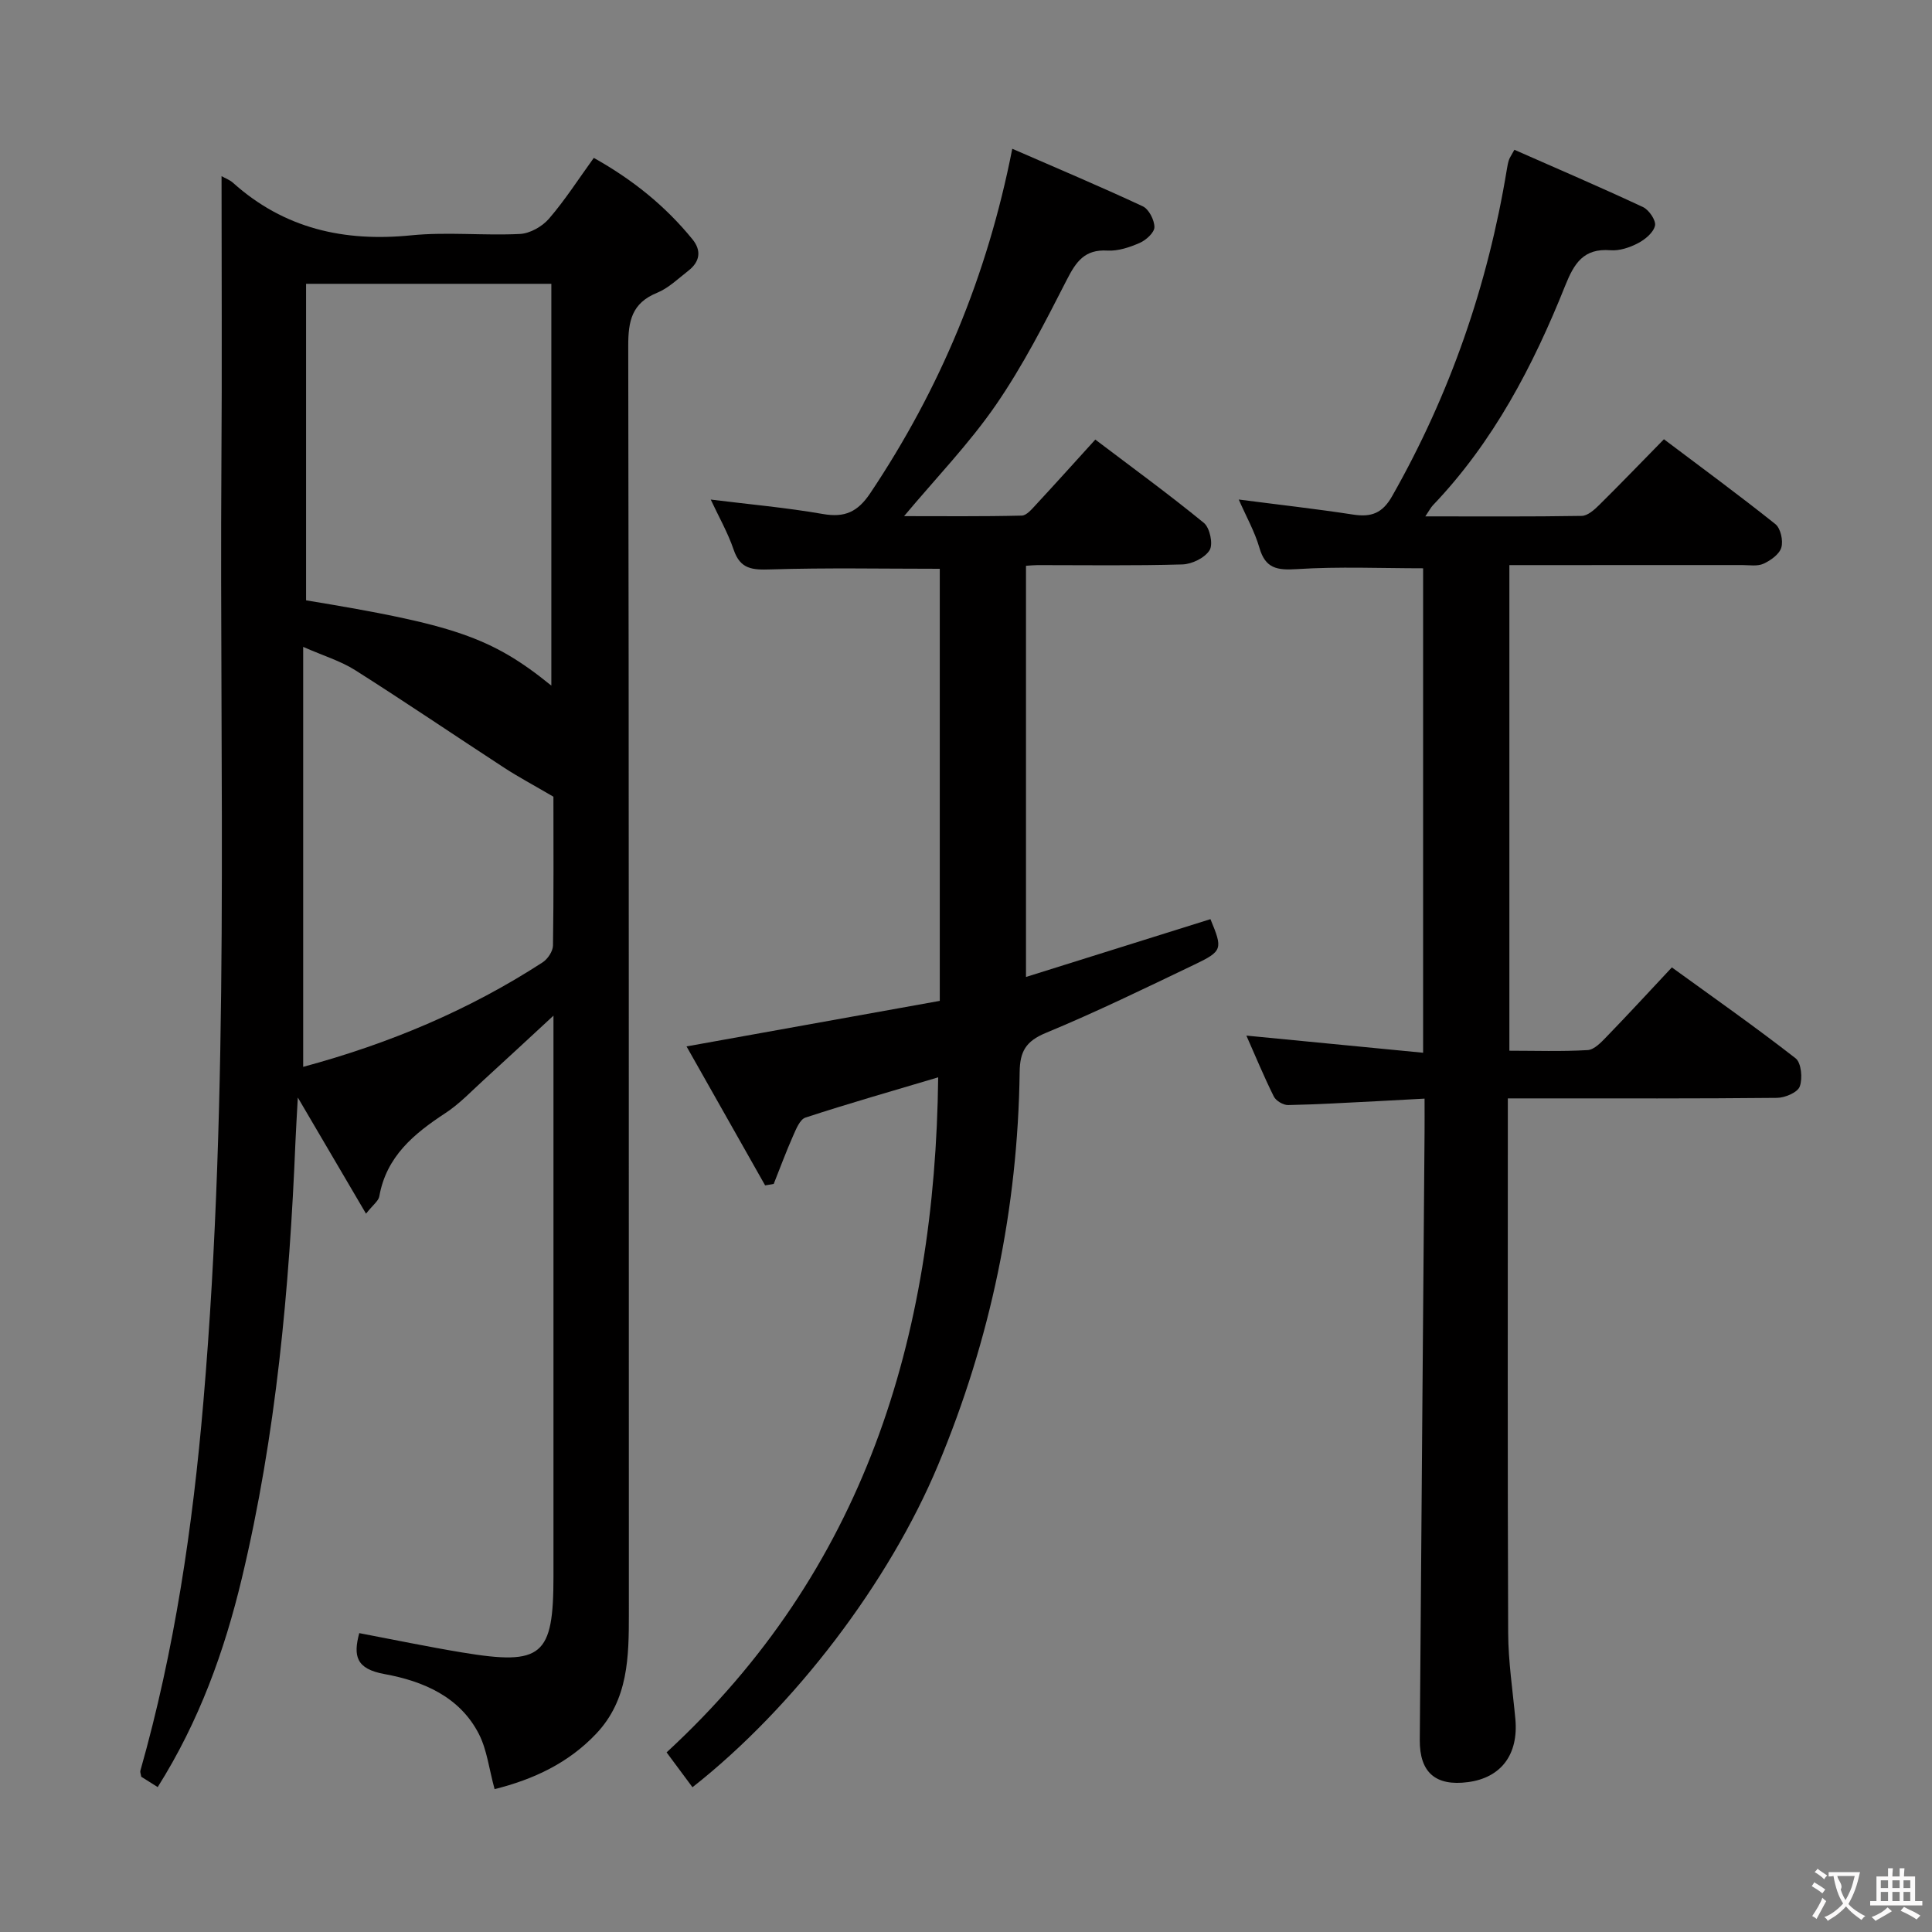 <svg enable-background="new 0 0 400 400" viewBox="0 0 400 400" xmlns="http://www.w3.org/2000/svg"><rect x="0" y="0" width="400" height="400" fill="#808080" stroke="none"/><g fill="#010000"><path d="m45.87 36.47c.7.4 1.67.75 2.38 1.38 10.58 9.49 22.98 12.27 36.9 10.87 7.43-.74 15 .09 22.48-.28 2.09-.1 4.62-1.53 6.02-3.15 3.34-3.87 6.12-8.22 9.29-12.6 8.03 4.49 14.82 9.96 20.43 16.86 1.92 2.36 1.52 4.65-.84 6.49-2.1 1.63-4.11 3.61-6.51 4.59-5.21 2.13-5.96 5.83-5.95 11 .16 87.5.1 175 .13 262.5 0 8.92-.1 17.77-6.76 24.81-5.76 6.09-12.96 9.46-21.04 11.48-1.15-4.19-1.57-8.11-3.24-11.39-3.98-7.8-11.65-10.99-19.54-12.43-5.91-1.07-6.51-3.74-5.24-8.48 7.12 1.35 14.2 2.83 21.34 4.01 16.54 2.74 18.87.74 18.87-15.76 0-36.5 0-73 0-109.5 0-1.79 0-3.58 0-6.59-5.39 4.97-9.89 9.18-14.45 13.33-2.58 2.35-5.03 4.95-7.93 6.85-6.52 4.27-12.22 8.97-13.68 17.23-.17.97-1.31 1.76-2.75 3.59-4.68-7.96-9-15.32-14.12-24.05-.21 3.92-.38 6.54-.49 9.16-1.25 30.43-4 60.69-11.1 90.38-3.61 15.09-8.83 29.59-17.42 43.23-1.22-.77-2.39-1.51-3.41-2.15-.09-.6-.26-.95-.18-1.24 7.1-25 10.84-50.52 13.05-76.41 5.53-64.67 3.31-129.46 3.73-194.2.14-19.78.03-39.56.03-59.53zm68.28 105.48c0-27.84 0-55.5 0-83.19-17.2 0-33.95 0-50.78 0v65.53c30.46 5.02 38.34 7.56 50.78 17.66zm.43 23c-4.18-2.45-7.31-4.11-10.26-6.04-10.28-6.7-20.43-13.6-30.8-20.17-3-1.9-6.53-2.95-10.75-4.81v86.95c17.69-4.77 34.29-11.71 49.58-21.64 1.05-.68 2.12-2.29 2.14-3.48.16-10.62.09-21.24.09-30.81z"/><path d="m256.47 103.42c8.32 1.08 16.03 1.94 23.7 3.12 3.72.57 6.04-.26 8.04-3.79 12.02-21.15 19.83-43.74 23.77-67.7.11-.65.22-1.32.43-1.94.15-.46.45-.86 1.13-2.1 8.89 3.92 17.83 7.75 26.64 11.87 1.23.58 2.71 2.76 2.47 3.84-.32 1.43-2.04 2.86-3.5 3.62-1.71.9-3.84 1.62-5.72 1.47-5.59-.44-7.52 2.71-9.38 7.35-6.64 16.61-14.87 32.35-27.39 45.46-.42.44-.7 1.02-1.56 2.29 11.25 0 21.82.08 32.38-.1 1.23-.02 2.62-1.27 3.63-2.27 4.38-4.33 8.65-8.77 13.39-13.6 7.85 5.92 15.58 11.59 23.07 17.57 1.09.87 1.65 3.42 1.24 4.84-.4 1.39-2.2 2.68-3.69 3.36-1.26.58-2.94.28-4.43.28-14.16.01-28.33.01-42.49.01-1.8 0-3.6 0-5.7 0v100.54c5.38 0 10.81.19 16.21-.13 1.36-.08 2.8-1.61 3.91-2.76 4.39-4.53 8.67-9.18 13.52-14.36 8.61 6.24 17.28 12.32 25.62 18.82 1.18.92 1.48 4.16.86 5.84-.45 1.23-3.06 2.34-4.72 2.35-16.49.17-32.99.11-49.49.11-1.94 0-3.88 0-6.23 0v6.16c0 34.82-.07 69.65.07 104.47.02 5.96.94 11.92 1.49 17.87.67 7.33-2.94 12.16-9.82 13.06-6.69.88-10.02-1.99-9.97-8.74.31-41.97.66-83.94.99-125.9.02-1.99 0-3.99 0-6.87-3.46.19-6.65.37-9.84.53-6.14.3-12.27.68-18.42.8-1 .02-2.51-.88-2.95-1.77-2.05-4.12-3.81-8.39-5.68-12.61 12.29 1.19 24.25 2.35 36.59 3.55 0-34 0-67.08 0-100.3-8.67 0-17.42-.39-26.12.17-4.12.26-6.54-.12-7.78-4.44-.96-3.32-2.71-6.41-4.27-9.97z"/><path d="m147.15 103.43c7.87.98 15.61 1.66 23.23 2.99 4.55.79 7.21-.44 9.81-4.33 14.42-21.56 24.22-44.96 29.39-71.29 9.02 3.93 18.09 7.75 27.01 11.91 1.27.59 2.42 2.84 2.42 4.32 0 1.11-1.72 2.68-3.02 3.25-2.09.92-4.5 1.73-6.72 1.6-4.69-.28-6.47 2.28-8.39 6.03-4.53 8.86-9.09 17.8-14.72 25.97-5.53 8.01-12.39 15.11-18.98 22.98 7.99 0 16.18.09 24.36-.11 1.03-.02 2.14-1.4 3.02-2.34 3.96-4.27 7.85-8.6 12.21-13.4 7.57 5.74 15.2 11.29 22.49 17.26 1.23 1.01 1.94 4.39 1.18 5.63-.97 1.59-3.65 2.9-5.64 2.96-9.99.29-19.99.14-29.99.14-.66 0-1.33.07-2.39.14v85.13c12.92-4.05 25.55-8.01 38.19-11.97 2.56 6.17 2.54 6.61-3.32 9.41-10.19 4.88-20.37 9.84-30.8 14.16-4.1 1.7-5.32 3.84-5.38 8.03-.37 28.22-6 55.38-16.9 81.44-10.13 24.24-29.71 50.06-50.84 66.69-1.65-2.22-3.29-4.44-5.36-7.22 40.9-37.68 55.6-85.77 56.23-139.76-9.44 2.81-18.51 5.4-27.47 8.33-1.17.38-1.96 2.41-2.59 3.83-1.44 3.25-2.67 6.6-3.99 9.91-.59.1-1.19.2-1.78.3-5.34-9.44-10.67-18.88-16.27-28.77 18.01-3.24 35.18-6.33 52.43-9.43 0-30.45 0-60.04 0-89.46-11.83 0-23.43-.23-35 .13-3.75.12-6.29.01-7.67-4.07-1.22-3.58-3.14-6.93-4.75-10.39z"/></g><path d="m377.9 391.2c-.2.3-.4.5-.6.8-.7-.6-1.4-1-2.2-1.5.2-.3.4-.5.5-.8.6.4 1.4.8 2.3 1.5zm-1.8 6.1c-.2-.2-.5-.4-.9-.6.4-.6.8-1.2 1.2-1.9s.7-1.3.9-1.9c.3.3.5.5.8.7-.7 1.3-1.4 2.6-2 3.7zm2.2-9c-.3.3-.5.5-.6.8-.6-.6-1.3-1.1-2-1.5.3-.3.5-.5.6-.7.6.5 1.3.9 2 1.4zm.3.2v-.9h2 4.5c-.3 1.3-.6 2.5-1 3.6s-.9 2.1-1.4 3c.4.5 1 1 1.6 1.4s1.2.8 1.9 1.1c-.3.2-.5.4-.8.8-.4-.3-1-.7-1.6-1.2s-1.2-1.1-1.6-1.6c-.5.6-1.1 1.1-1.7 1.6s-1.4.9-2.1 1.4c-.1-.3-.3-.5-.7-.8.6-.2 1.2-.5 1.9-1s1.4-1.1 2-1.8c-.5-.8-.9-1.6-1.2-2.5s-.6-2-.8-3.2c-.4.1-.7.1-1 .1zm2.5 2.7c.3 1 .7 1.7 1 2.2.3-.5.6-1.1 1-2s.6-1.9.9-3h-3.2-.4c.1.9 1.3 1.8.7 2.8z" fill="#fbfafa"/><path d="m396.5 388.5v1.5 3.6h1.5v.9c-.4 0-1 0-1.7 0h-7.9c-.5 0-.9 0-1.2 0v-.9h1.3v-3.5c0-.7 0-1.2 0-1.6h2.4c0-.8 0-1.4 0-1.7h1c0 .3-.1.8-.1 1.7h1.5c0-.8 0-1.4 0-1.7h1c0 .3-.1.9-.1 1.7zm-8.2 9.2c-.2-.3-.5-.5-.8-.8.8-.3 1.4-.6 1.9-.9s1-.7 1.4-1.1c.3.3.6.5.9.8-1.6 1-2.8 1.6-3.4 2zm2.6-6.8v-1.6h-1.5v1.6zm0 2.7v-1.9h-1.5v1.9zm2.4-2.7v-1.6h-1.5v1.6zm0 2.7v-1.9h-1.5v1.9zm.2 2 .7-.8c.4.2.9.5 1.6.8s1.3.7 1.8 1c-.3.3-.5.5-.8.8-.4-.3-1.5-1-3.3-1.8zm2-4.7v-1.6h-1.4v1.6zm0 2.7v-1.9h-1.4v1.9z" fill="#fbfafa"/></svg>
